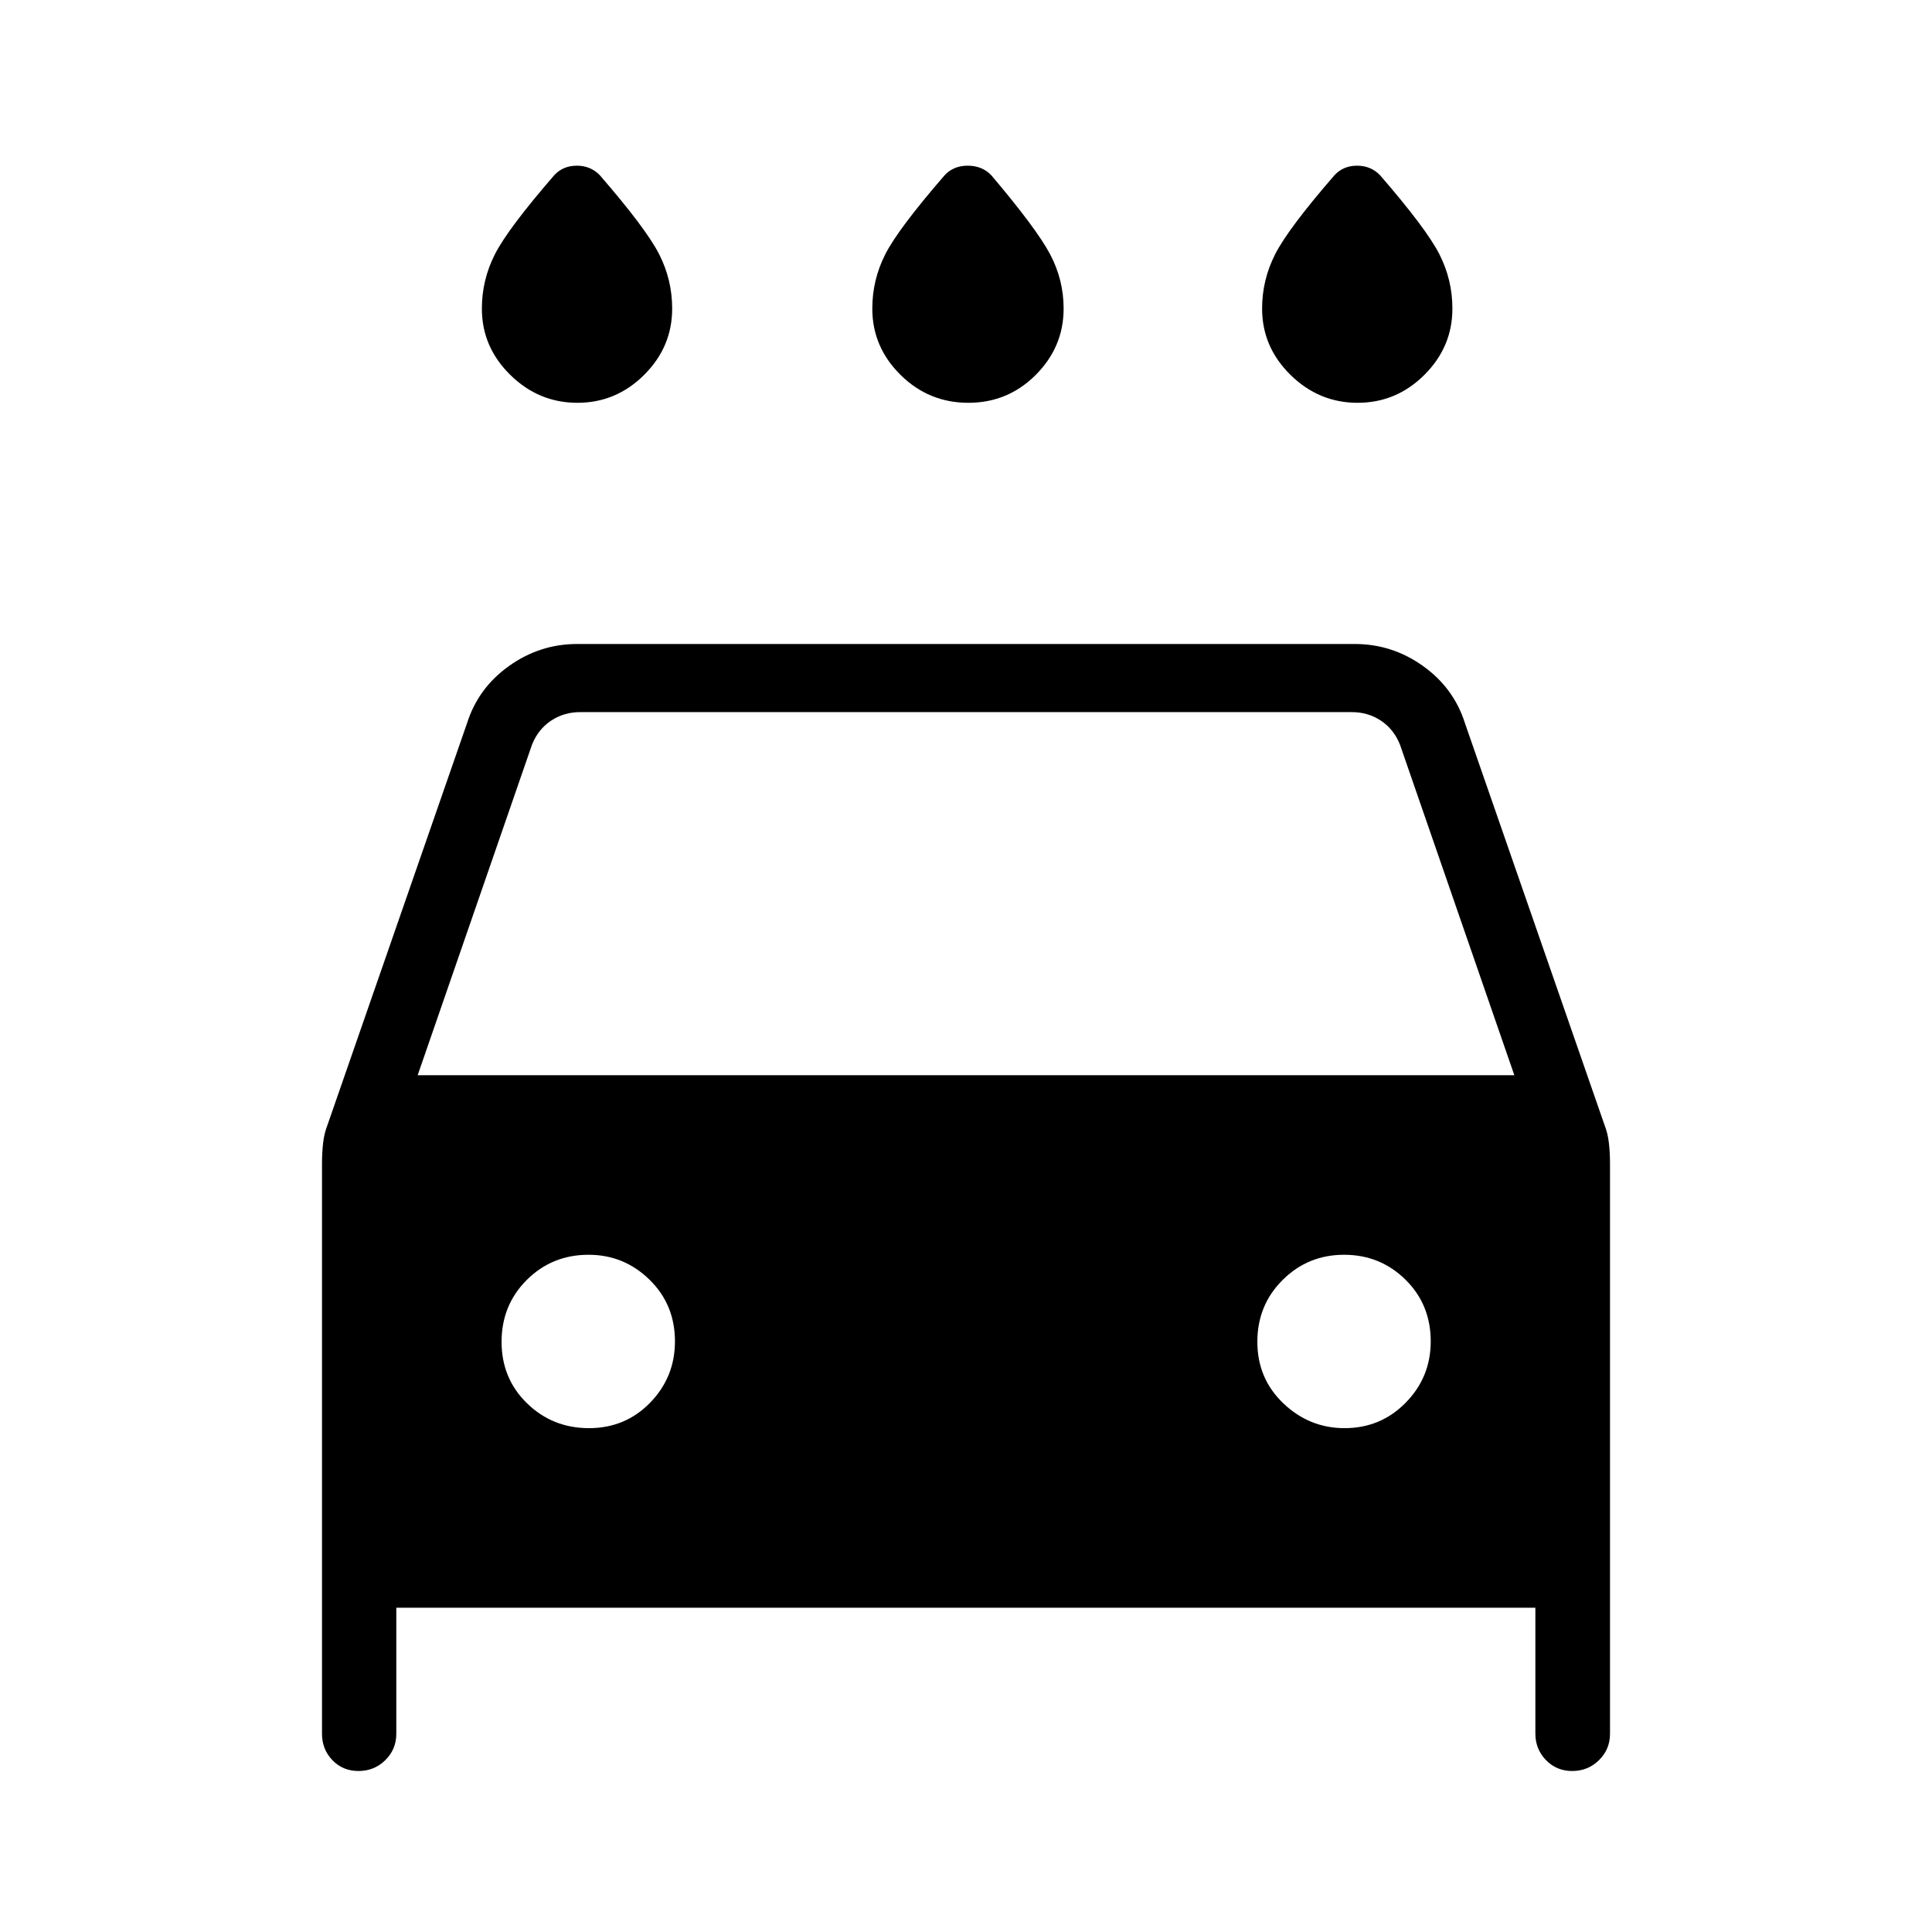 <svg xmlns="http://www.w3.org/2000/svg" height="40" viewBox="0 -960 960 960" width="40"><path d="M481.16-759.85q-19.65 0-33.69-13.87-14.03-13.88-14.03-32.93 0-14.31 6.46-27.01 6.46-12.7 29.51-39.29 4.37-4.72 11.47-4.72 7.09 0 11.66 4.72 22.54 26.59 29.25 39.29 6.72 12.7 6.72 27.01 0 19.05-13.85 32.93-13.86 13.87-33.5 13.87Zm-194.26 0q-19.24 0-33.35-13.87-14.11-13.88-14.11-32.93 0-14.22 6.46-26.97 6.46-12.74 29.51-39.33 4.37-4.72 11.21-4.72 6.84 0 11.41 4.72 23.05 26.59 29.51 39.29 6.46 12.7 6.46 27.01 0 19.05-13.93 32.93-13.93 13.87-33.17 13.87Zm387.69 0q-19.24 0-33.35-13.87-14.11-13.88-14.11-32.93 0-14.22 6.46-26.97 6.46-12.74 29.51-39.33 4.37-4.72 11.21-4.72 6.84 0 11.41 4.72 23.05 26.59 29.51 39.29 6.46 12.7 6.46 27.01 0 19.05-13.93 32.93-13.93 13.87-33.17 13.87ZM196.92-161.13v62.67q0 7.69-5.47 13.08-5.48 5.38-13.3 5.38t-12.98-5.38Q160-90.77 160-98.46V-382.1q0-4.93.54-9.87.54-4.93 2.33-9.45l69.26-199.4q5.56-17.42 20.86-28.3Q268.29-640 286.74-640h386.52q18.45 0 33.75 10.88t20.86 28.3l69.26 199.4q1.79 4.52 2.33 9.45.54 4.94.54 9.87v283.64q0 7.69-5.47 13.08-5.48 5.38-13.3 5.38t-13.06-5.43q-5.25-5.43-5.25-13.19v-62.51h-566Zm10.62-264.61h544.92L695.64-590q-3.08-7.69-9.49-11.92-6.41-4.23-14.35-4.23H288.2q-7.94 0-14.35 4.23-6.41 4.23-9.49 11.92l-56.82 164.26Zm85.11 175.38q18.09 0 30.41-12.67t12.32-30.43q0-18.33-12.66-30.69-12.67-12.36-30.27-12.36-18.16 0-30.69 12.5-12.53 12.49-12.53 30.75 0 18.26 12.67 30.58 12.66 12.32 30.75 12.32Zm375.42 0q18.01 0 30.43-12.67 12.42-12.67 12.42-30.43 0-18.33-12.56-30.69-12.55-12.36-30.5-12.36-17.94 0-30.51 12.5-12.58 12.49-12.58 30.75 0 18.26 12.92 30.58 12.93 12.32 30.38 12.32Z"/></svg>